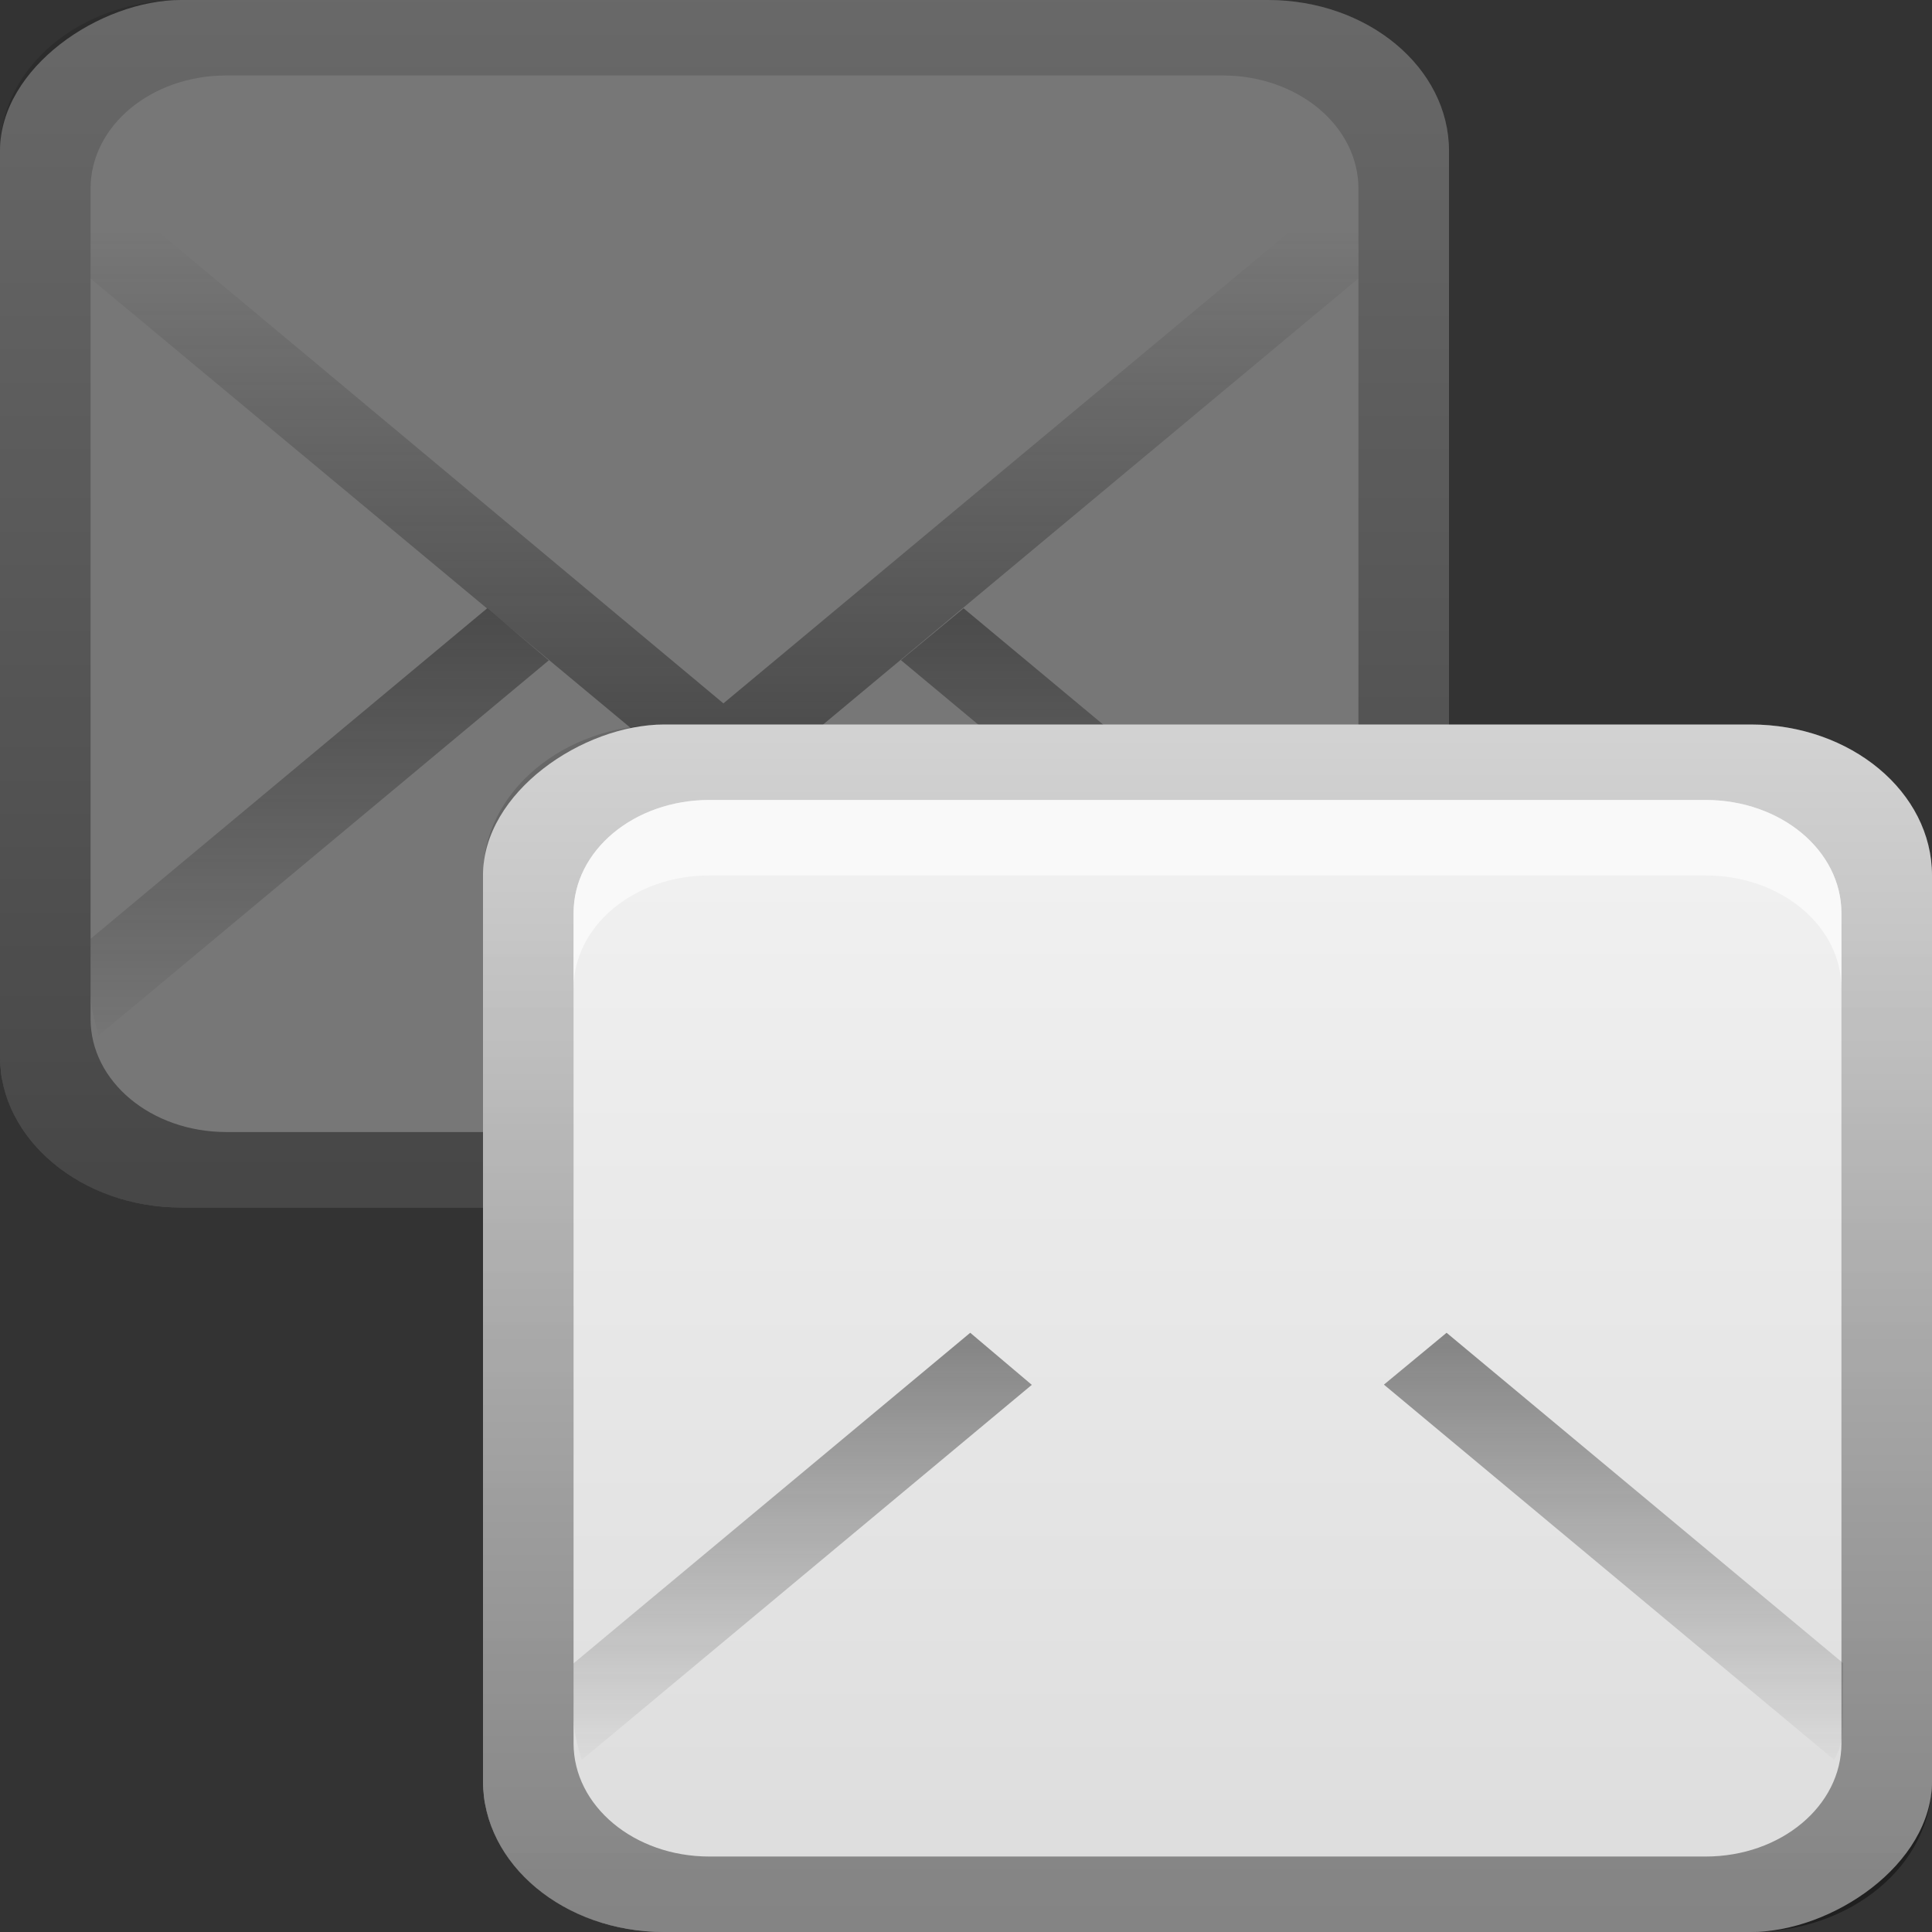 <?xml version="1.0" encoding="UTF-8"?>
<svg width="16" height="16" version="1.0" xmlns="http://www.w3.org/2000/svg" xmlns:xlink="http://www.w3.org/1999/xlink">
 <rect width="100%" height="100%" fill="#333333" stroke="none"/>
 <defs>
  <linearGradient id="linearGradient2908">
   <stop stop-color="#1e1e1e" offset="0"/>
   <stop stop-color="#1e1e1e" stop-opacity="0" offset="1"/>
  </linearGradient>
  <linearGradient id="linearGradient3654" x1="11" x2="11" y1="13.1" y2="7.12" gradientTransform="matrix(1 0 0 -1 -3 21.1)" gradientUnits="userSpaceOnUse" xlink:href="#linearGradient2908"/>
  <linearGradient id="linearGradient3656" x1="11" x2="11" y1="15" y2="8" gradientTransform="translate(-3,-5)" gradientUnits="userSpaceOnUse" xlink:href="#linearGradient2908"/>
  <linearGradient id="linearGradient3766" x1="9.06" x2="9.06" y1="10.2" y2="-12.2" gradientTransform="translate(-.5 5.3)" gradientUnits="userSpaceOnUse">
   <stop offset="0"/>
   <stop stop-opacity="0" offset="1"/>
  </linearGradient>
  <linearGradient id="linearGradient1001" x1="1" x2="15" y1="9" y2="9" gradientTransform="translate(-17,-2)" gradientUnits="userSpaceOnUse">
   <stop stop-color="#dcdcdc" offset="0"/>
   <stop stop-color="#f0f0f0" offset="1"/>
  </linearGradient>
  <linearGradient id="linearGradient1005" x1="11" x2="11" y1="13.1" y2="7.12" gradientTransform="matrix(1 0 0 -1 -3 21.1)" gradientUnits="userSpaceOnUse" xlink:href="#linearGradient2908"/>
  <linearGradient id="linearGradient1007" x1="9.06" x2="9.06" y1="10.2" y2="-12.2" gradientTransform="translate(-.5 5.3)" gradientUnits="userSpaceOnUse">
   <stop offset="0"/>
   <stop stop-opacity="0" offset="1"/>
  </linearGradient>
 </defs>
 <g transform="scale(.75 .625)">
  <rect transform="rotate(-90)" x="-16" width="16" height="16" rx="2" ry="2" fill="#777"/>
  <path d="m1.09 2.41c-0.06 0.188-0.09 0.386-0.09 0.594v0.687l6.66 6.65 0.344 0.38 0.344-0.38 6.65-6.65v-0.687c0-0.208 0-0.406-0.1-0.594l-6.91 6.91z" color="#000000" fill="url(#linearGradient3656)" opacity=".5" style="text-decoration-line:none;text-indent:0;text-transform:none"/>
  <path d="m5.38 8.06-4.38 4.38v0.69c0 0.2 0.04 0.4 0.09 0.59l4.97-4.97zm5.26 0-0.692 0.687 4.97 4.97c0.1-0.19 0.1-0.39 0.1-0.59v-0.69z" color="#000000" fill="url(#linearGradient3654)" opacity=".5" style="text-decoration-line:none;text-indent:0;text-transform:none"/>
  <path d="m2 0c-1.11 0-2 0.892-2 2v12c0 1.11 0.892 2 2 2h12c1.11 0 2-0.89 2-2v-12c0-1.11-0.89-2-2-2zm0.5 1h11c0.83 0 1.5 0.669 1.5 1.5v11c0 0.83-0.67 1.5-1.5 1.5h-11c-0.831 0-1.5-0.67-1.5-1.5v-11c0-0.831 0.669-1.5 1.5-1.5z" fill="url(#linearGradient3766)" opacity=".4"/>
 </g>
 <g transform="matrix(.75 0 0 .625 4 6)">
  <rect transform="rotate(-90)" x="-16" width="16" height="16" rx="2" ry="2" fill="url(#linearGradient1001)"/>
  <path d="m1.09 2.41c-0.06 0.188-0.09 0.386-0.09 0.594v0.687l6.66 6.65 0.344 0.38 0.344-0.38 6.65-6.65v-0.687c0-0.208 0-0.406-0.1-0.594l-6.91 6.91z" color="#000000" fill="url(#linearGradient3656)" opacity=".5" style="text-decoration-line:none;text-indent:0;text-transform:none"/>
  <path d="m5.38 8.06-4.38 4.38v0.69c0 0.2 0.04 0.4 0.09 0.59l4.97-4.97zm5.26 0-0.692 0.687 4.97 4.97c0.1-0.19 0.1-0.39 0.1-0.59v-0.69z" color="#000000" fill="url(#linearGradient1005)" opacity=".5" style="text-decoration-line:none;text-indent:0;text-transform:none"/>
  <path d="m2 0c-1.11 0-2 0.892-2 2v12c0 1.11 0.892 2 2 2h12c1.11 0 2-0.89 2-2v-12c0-1.11-0.89-2-2-2zm0.5 1h11c0.83 0 1.5 0.669 1.5 1.5v11c0 0.83-0.67 1.5-1.5 1.5h-11c-0.831 0-1.5-0.67-1.5-1.5v-11c0-0.831 0.669-1.5 1.5-1.5z" fill="url(#linearGradient1007)" opacity=".4"/>
  <path d="m2.5 1c-0.831 0-1.5 0.669-1.5 1.5v1c0-0.831 0.669-1.5 1.5-1.5h11c0.83 0 1.5 0.669 1.5 1.5v-1c0-0.831-0.67-1.5-1.5-1.5z" fill="#fff" opacity=".6"/>
 </g>
</svg>
